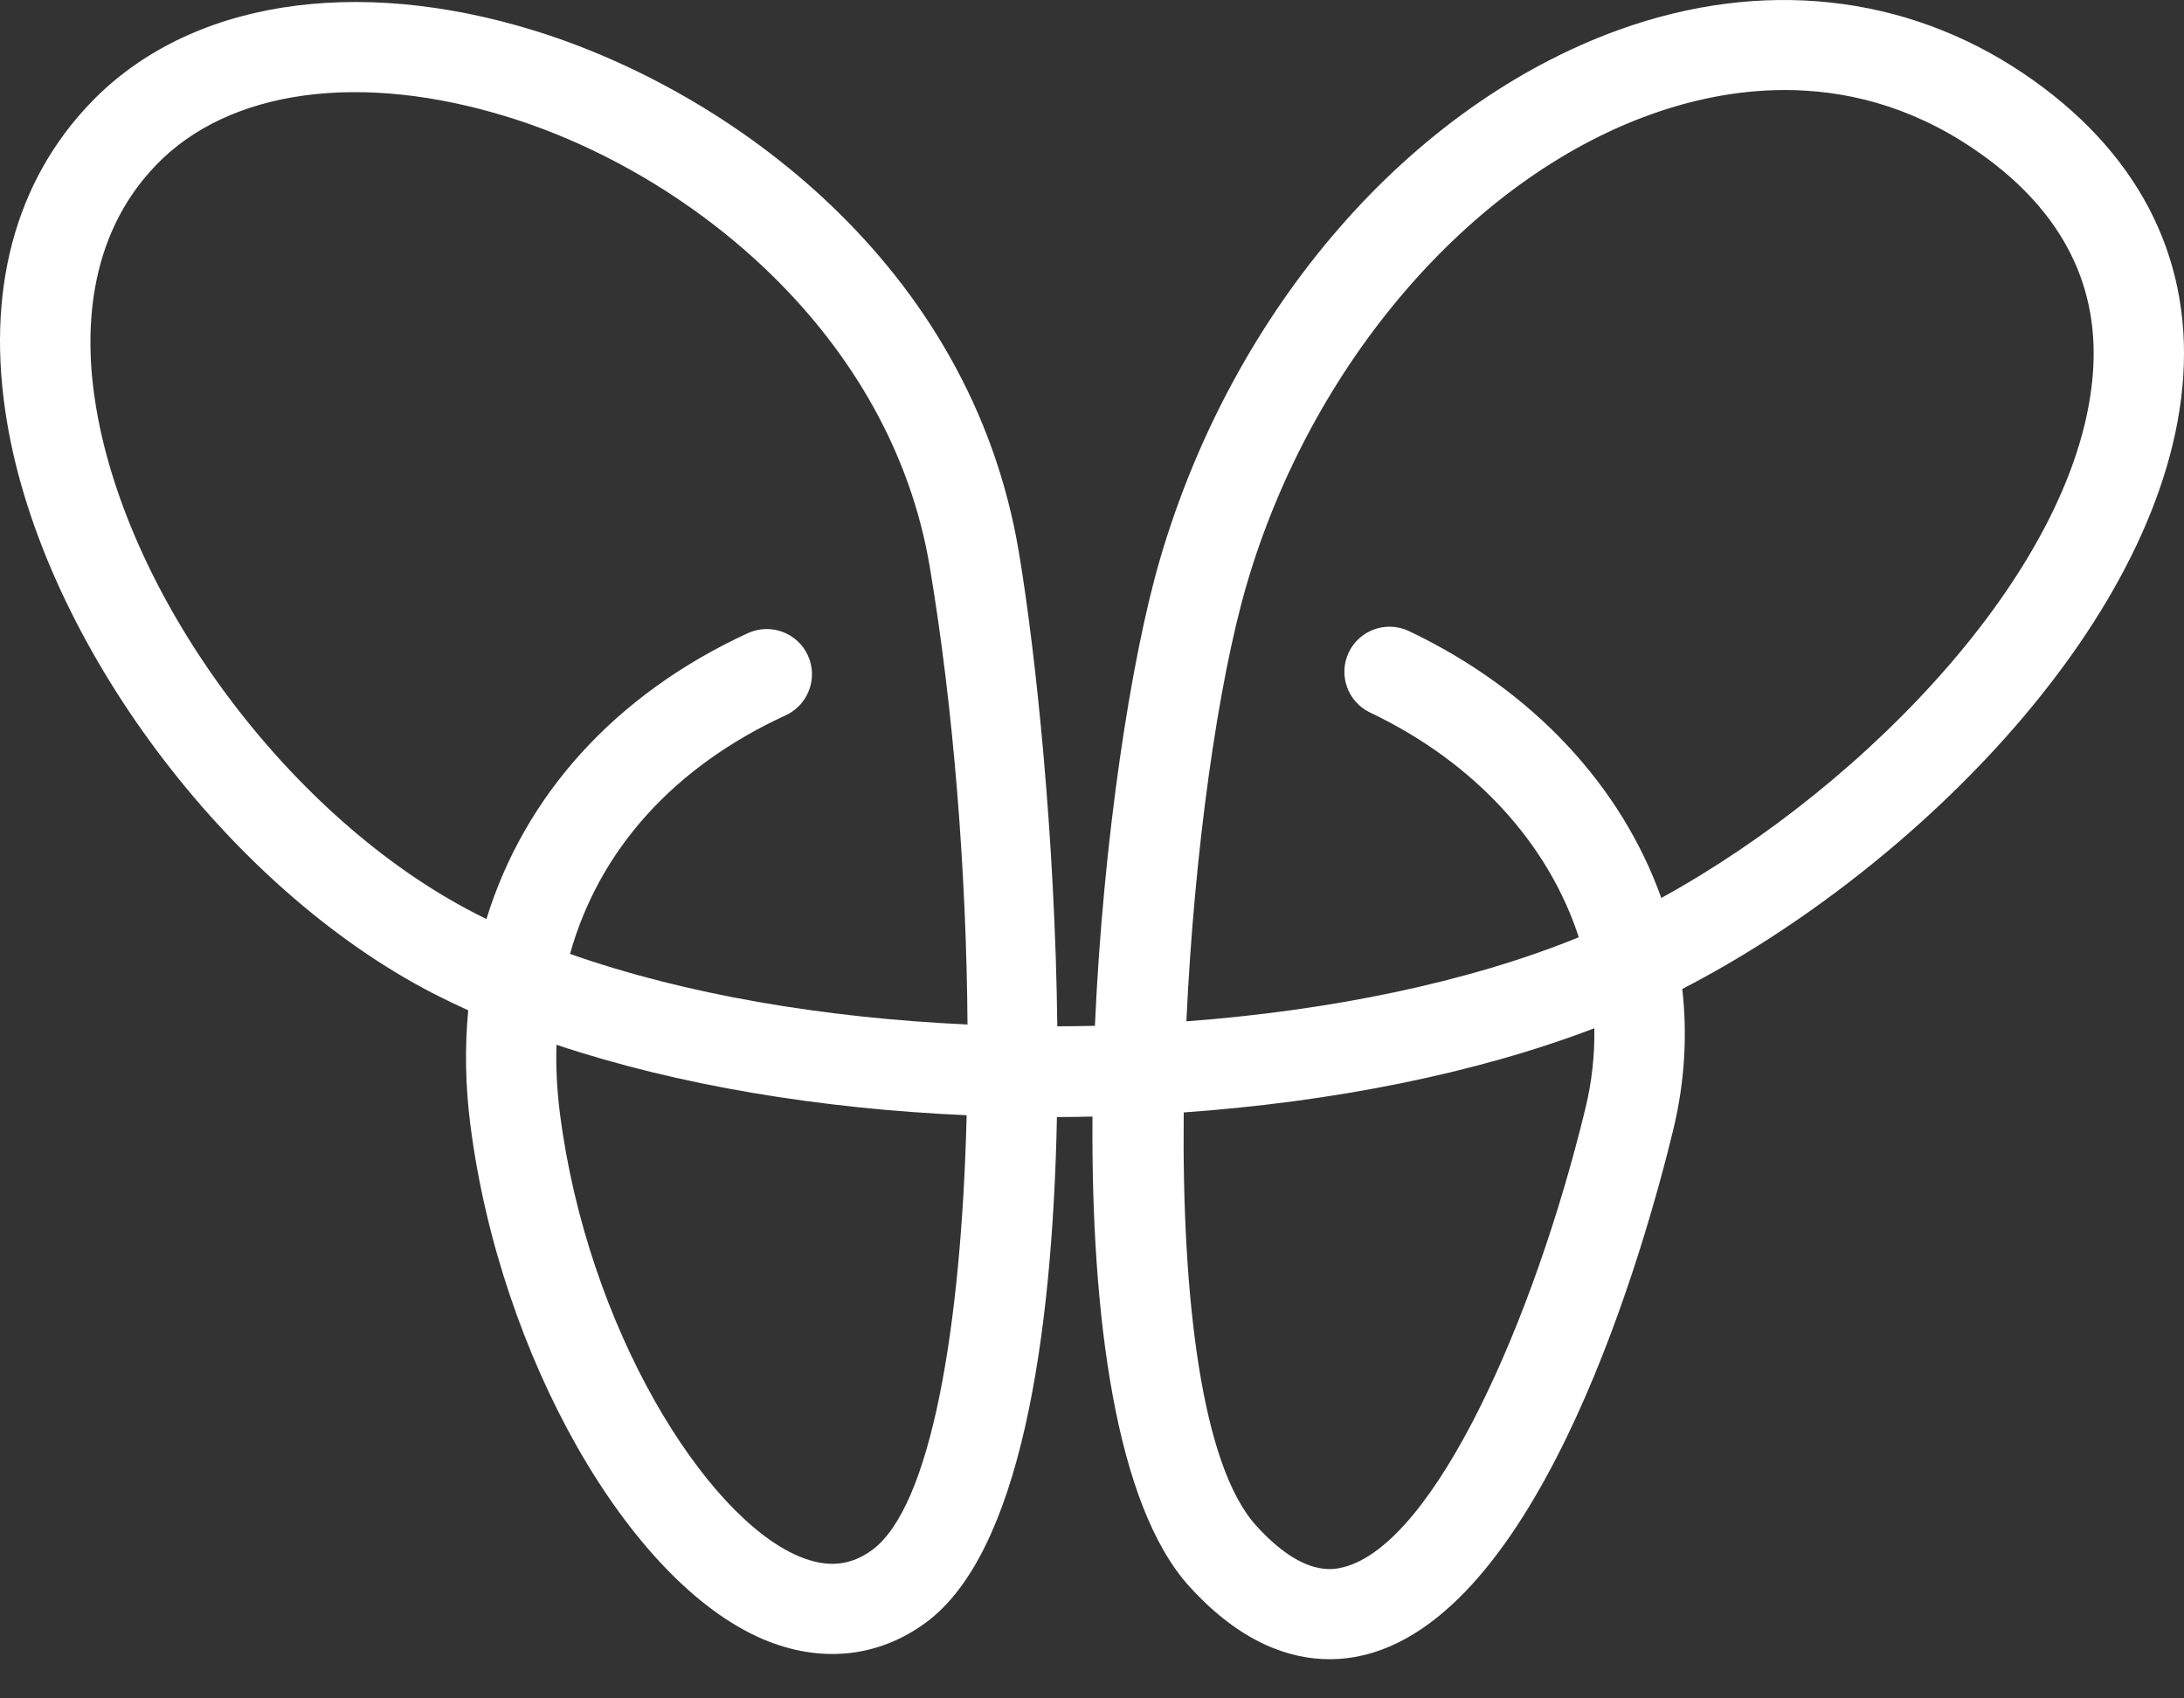 <?xml version="1.0" encoding="UTF-8"?>
<svg width="18px" height="14px" viewBox="0 0 18 14" version="1.1" xmlns="http://www.w3.org/2000/svg" xmlns:xlink="http://www.w3.org/1999/xlink">
    <rect x="0" y="0" width="18" height="14" fill="#333333" stroke="none"/>
    <!-- Generator: Sketch 42 (36781) - http://www.bohemiancoding.com/sketch -->
    <title>Butterfly</title>
    <desc>Created with Sketch.</desc>
    <defs></defs>
    <g id="ButterflyExercise" stroke="none" stroke-width="1" fill="none" fill-rule="evenodd">
        <g id="Page1" transform="translate(-9, -11)" fill="#FFFFFF">
            <g id="Sider">
                <g id="FeedbackButton" transform="translate(6, 6)">
                    <path d="M17.709,5.742 C17.29,5.742 16.908,5.834 16.598,5.946 C15.112,6.482 13.809,8 13.276,9.814 C13.037,10.63 12.842,12.024 12.778,13.419 C13.962,13.33 15.096,13.099 16.012,12.726 C15.763,11.959 15.159,11.286 14.293,10.874 C14.107,10.786 14.028,10.564 14.116,10.378 C14.204,10.193 14.426,10.114 14.612,10.202 C15.639,10.69 16.365,11.485 16.692,12.402 C18.402,11.463 20.148,9.642 20.251,8.051 C20.299,7.313 19.965,6.698 19.26,6.223 C18.73,5.865 18.194,5.742 17.709,5.742 M7.698,12.863 C8.644,13.197 9.791,13.391 10.974,13.445 C10.965,12.187 10.859,10.842 10.663,9.673 C10.342,7.756 8.688,6.43 7.192,5.966 C5.976,5.588 4.89,5.735 4.288,6.359 C3.704,6.963 3.695,7.776 3.791,8.352 C4.058,9.956 5.402,11.753 6.92,12.531 C6.949,12.546 6.979,12.561 7.009,12.576 C7.323,11.557 8.068,10.724 9.164,10.219 C9.351,10.134 9.572,10.215 9.658,10.402 C9.744,10.589 9.662,10.81 9.476,10.896 C8.548,11.323 7.937,12.01 7.698,12.863 M7.586,13.612 C7.581,13.796 7.59,13.986 7.615,14.18 C7.843,15.956 8.814,17.499 9.578,17.826 C9.813,17.927 10.007,17.91 10.189,17.776 C10.67,17.421 10.923,15.956 10.967,14.193 C9.76,14.14 8.584,13.946 7.586,13.612 M12.756,14.17 C12.74,15.686 12.901,17.079 13.354,17.577 C13.741,18.003 13.991,17.939 14.074,17.918 C14.827,17.725 15.646,15.871 16.066,14.139 C16.12,13.918 16.144,13.695 16.14,13.476 C15.157,13.852 13.978,14.083 12.756,14.17 M13.958,18.677 C13.634,18.677 13.227,18.545 12.803,18.078 C12.196,17.41 11.992,15.849 12.004,14.204 C11.906,14.206 11.809,14.208 11.711,14.208 C11.674,16.054 11.403,17.806 10.631,18.375 C10.237,18.665 9.76,18.713 9.286,18.511 C8.179,18.037 7.121,16.177 6.877,14.275 C6.835,13.949 6.83,13.633 6.859,13.328 C6.764,13.285 6.67,13.24 6.58,13.194 C4.873,12.318 3.358,10.289 3.057,8.474 C2.879,7.407 3.12,6.497 3.752,5.842 C4.554,5.011 5.922,4.792 7.413,5.255 C9.001,5.748 10.998,7.168 11.397,9.55 C11.537,10.385 11.696,11.904 11.714,13.46 C11.817,13.46 11.921,13.458 12.024,13.456 C12.092,11.925 12.321,10.426 12.562,9.604 C13.168,7.539 14.618,5.869 16.345,5.245 C17.52,4.822 18.703,4.95 19.676,5.605 C20.603,6.23 21.059,7.093 20.994,8.099 C20.866,10.077 18.788,12.161 16.865,13.152 C16.908,13.532 16.885,13.924 16.79,14.315 C16.567,15.235 15.725,18.264 14.258,18.639 C14.169,18.662 14.068,18.677 13.958,18.677" id="Butterfly"></path>
                </g>
            </g>
        </g>
    </g>
</svg>